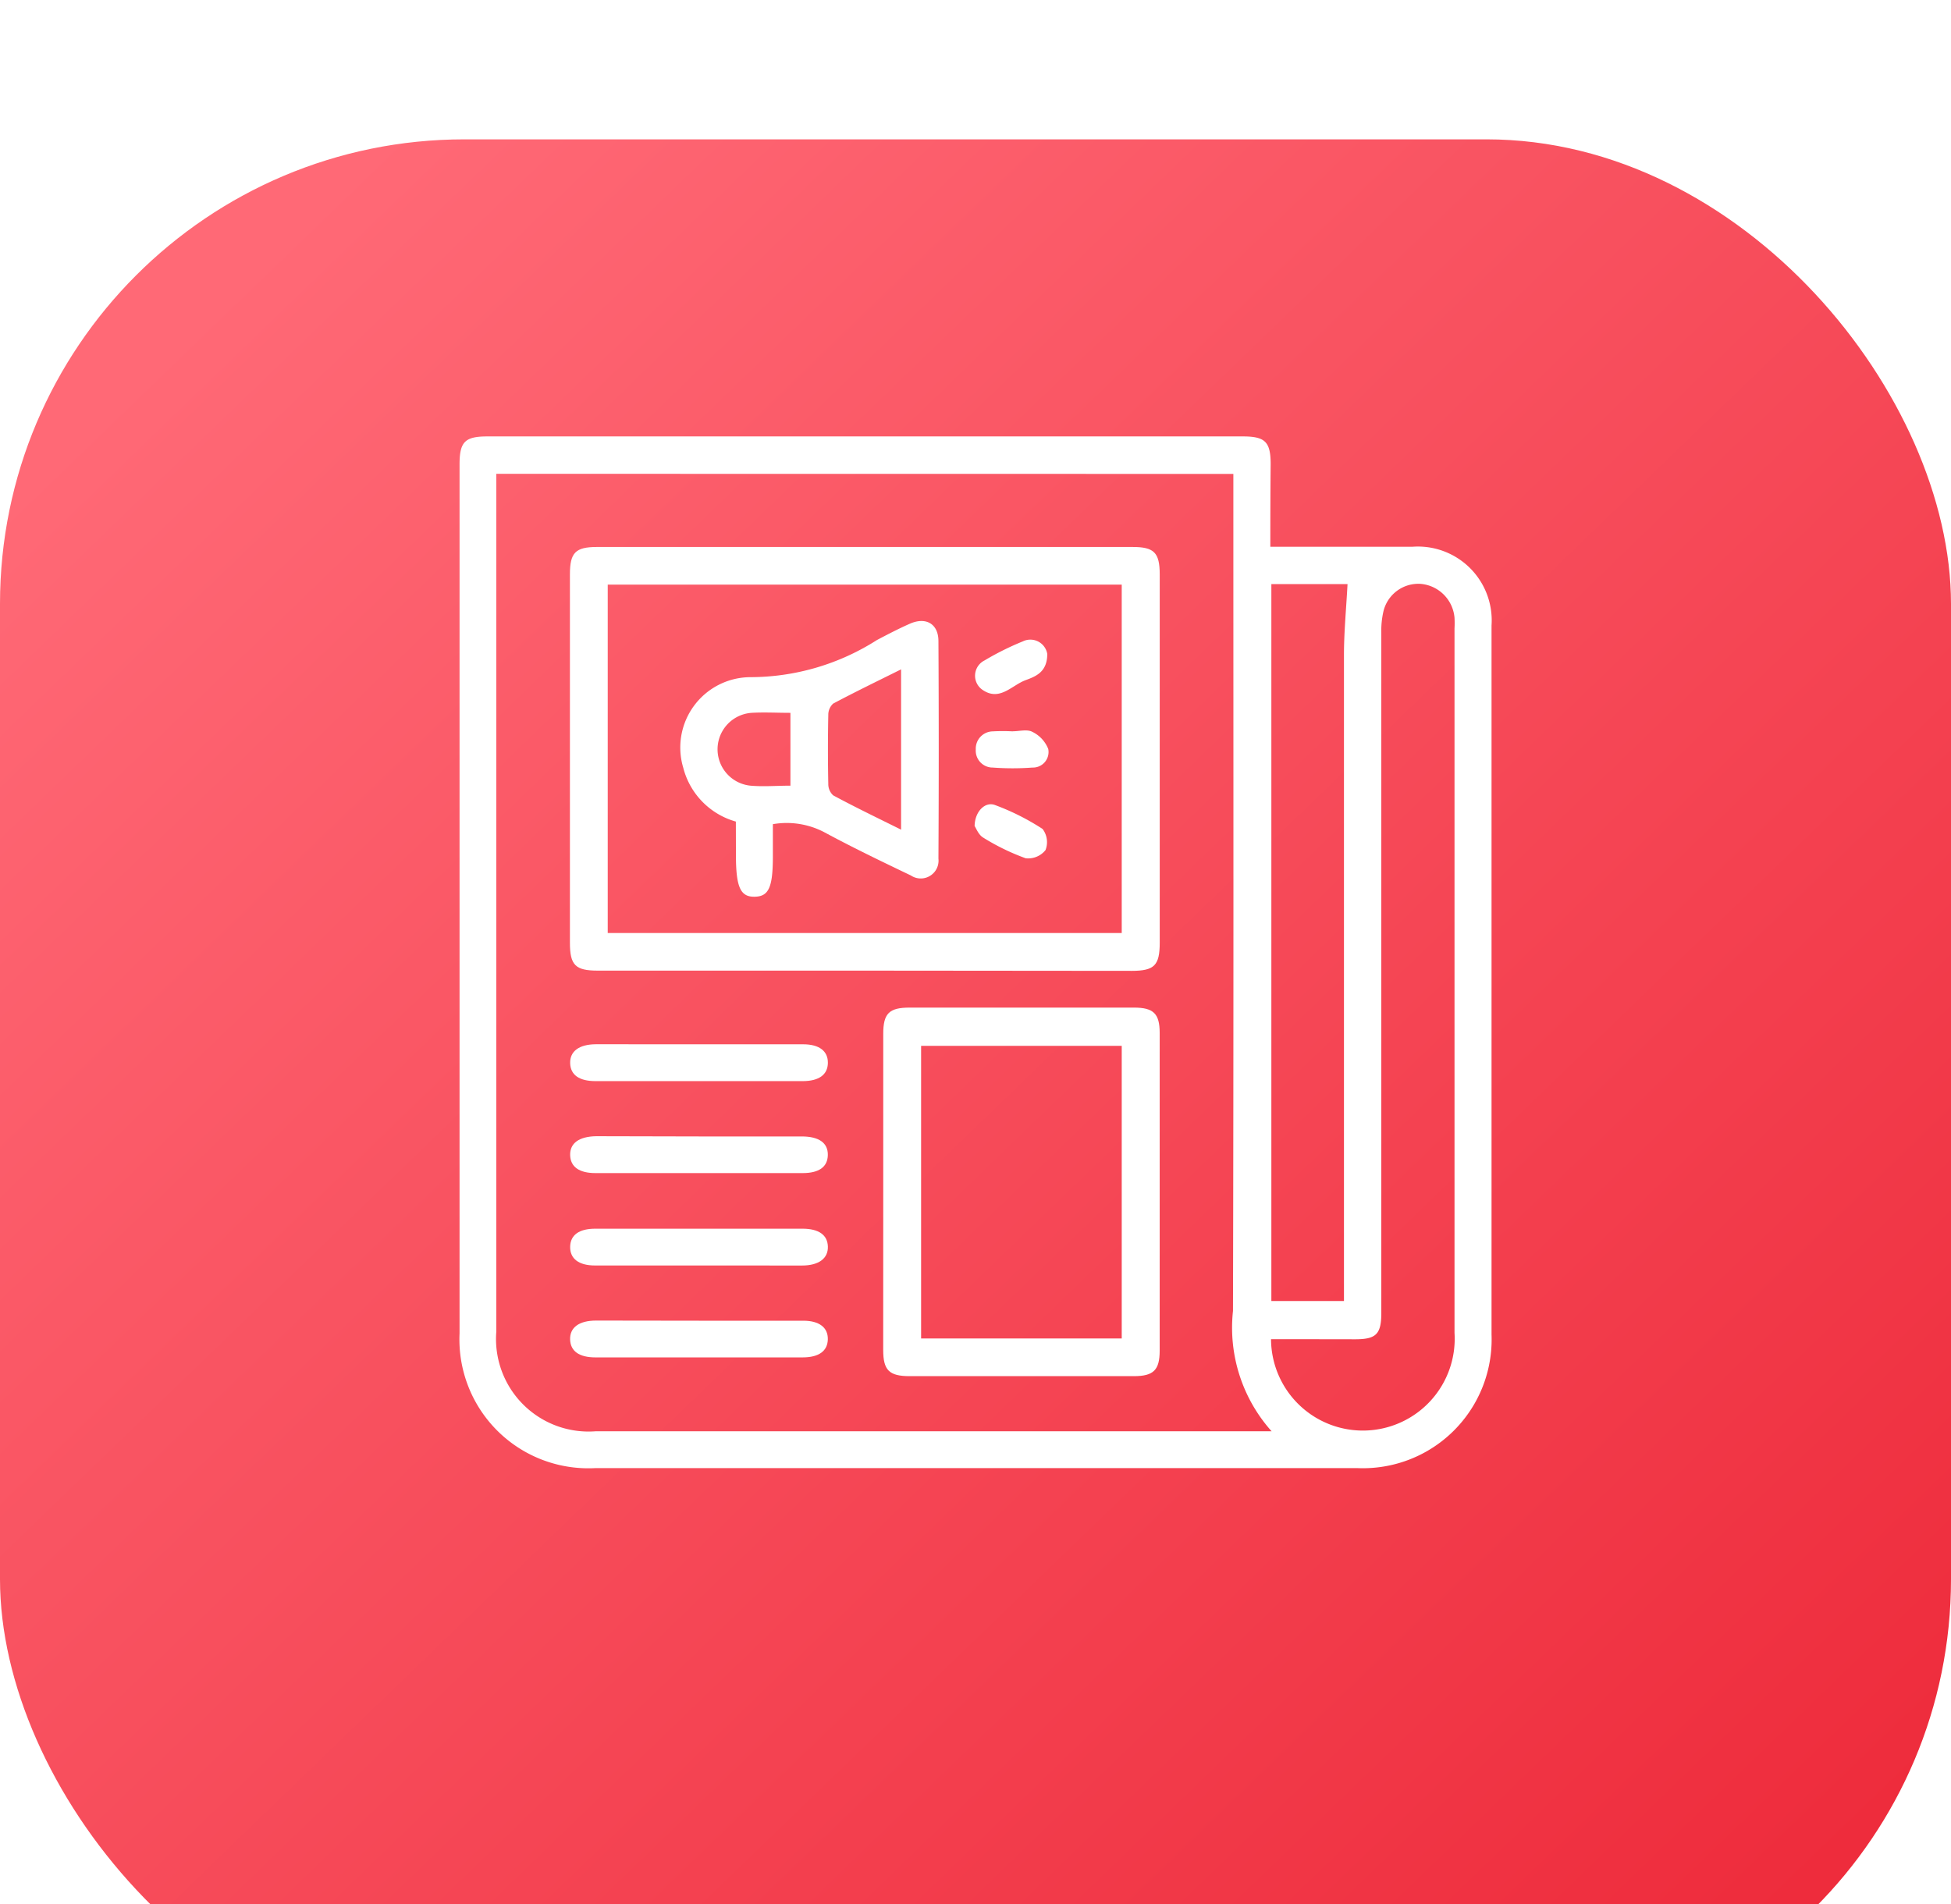 <svg xmlns="http://www.w3.org/2000/svg" xmlns:xlink="http://www.w3.org/1999/xlink" viewBox="57 54 42 41">
  <defs>
    <linearGradient id="linear-gradient" x1="0.1" y1="0.095" x2="0.925" y2="0.918" gradientUnits="objectBoundingBox">
      <stop offset="0" stop-color="#ff6976"/>
      <stop offset="1" stop-color="#ee2c3c"/>
    </linearGradient>
    <filter id="Rectangle_131" x="0" y="0" width="156" height="155" filterUnits="userSpaceOnUse">
      <feOffset dy="3" input="SourceAlpha"/>
      <feGaussianBlur stdDeviation="19" result="blur"/>
      <feFlood flood-color="#737373" flood-opacity="0.051"/>
      <feComposite operator="in" in2="blur"/>
      <feComposite in="SourceGraphic"/>
    </filter>
  </defs>
  <g id="Group_3070" data-name="Group 3070" transform="translate(-915.92 -649)">
    <g transform="matrix(1, 0, 0, 1, 915.92, 649)" filter="url(#Rectangle_131)">
      <rect id="Rectangle_131-2" data-name="Rectangle 131" width="42" height="41" rx="10" transform="translate(57 54)" fill="url(#linear-gradient)"/>
    </g>
    <g id="Group_3067" data-name="Group 3067" transform="translate(-4530.174 -445.598)">
      <path id="Path_3329" data-name="Path 3329" d="M5530.441,1160.369c1.057,0,2.059,0,3.062,0a1.589,1.589,0,0,1,1.7,1.693q0,7.635,0,15.269a2.771,2.771,0,0,1-2.876,2.875q-8.213,0-16.426,0a2.775,2.775,0,0,1-2.914-2.9q0-9.353,0-18.706c0-.49.114-.606.6-.606h16.261c.484,0,.6.117.6.6C5530.442,1159.174,5530.441,1159.755,5530.441,1160.369Zm-16.663-1.57v.354q0,9.058,0,18.117a1.993,1.993,0,0,0,2.148,2.142h14.542a3.346,3.346,0,0,1-.831-2.59c.015-5.874.008-11.747.008-17.621v-.4Zm16.678,18.631a1.977,1.977,0,1,0,3.95-.135q0-7.583,0-15.166a2.28,2.28,0,0,0,0-.231.8.8,0,0,0-.732-.73.773.773,0,0,0-.8.6,1.851,1.851,0,0,0-.044.456q0,7.319,0,14.638c0,.458-.109.569-.557.57C5531.671,1177.431,5531.078,1177.43,5530.456,1177.43Zm.007-16.257v15.435h1.563v-.423q0-6.74,0-13.481c0-.509.05-1.017.077-1.531Z" fill="#fff"/>
      <path id="Path_3330" data-name="Path 3330" d="M5555.336,1203.114h-5.75c-.483,0-.6-.117-.6-.6q0-3.966,0-7.931c0-.468.119-.589.58-.59H5561.1c.462,0,.582.122.583.588q0,3.966,0,7.931c0,.489-.115.606-.6.607Zm5.529-.81v-7.5H5549.8v7.5Z" transform="translate(-33.623 -33.619)" fill="#fff"/>
      <path id="Path_3331" data-name="Path 3331" d="M5650.985,1347.953q0-1.7,0-3.4c0-.441.126-.566.57-.566q2.412,0,4.824,0c.424,0,.557.129.557.546q0,3.419,0,6.839c0,.419-.132.549-.554.55q-2.412,0-4.824,0c-.446,0-.573-.125-.574-.563Q5650.984,1349.654,5650.985,1347.953Zm5.134,3.157v-6.3H5651.8v6.3Z" transform="translate(-128.877 -173.696)" fill="#fff"/>
      <path id="Path_3332" data-name="Path 3332" d="M5551.813,1355.982c.748,0,1.5,0,2.245,0,.348,0,.536.146.533.4s-.19.392-.542.393q-2.228,0-4.457,0c-.355,0-.541-.133-.549-.385s.186-.408.558-.409C5550.339,1355.981,5551.076,1355.982,5551.813,1355.982Z" transform="translate(-33.675 -184.901)" fill="#fff"/>
      <path id="Path_3333" data-name="Path 3333" d="M5551.818,1385.985q1.106,0,2.212,0c.375,0,.568.141.563.4s-.192.389-.544.389q-2.229,0-4.457,0c-.354,0-.54-.136-.546-.388s.186-.4.561-.406Q5550.712,1385.983,5551.818,1385.985Z" transform="translate(-33.678 -212.92)" fill="#fff"/>
      <path id="Path_3334" data-name="Path 3334" d="M5551.825,1416.779c-.748,0-1.5,0-2.245,0-.348,0-.536-.146-.533-.4s.189-.392.542-.392q2.228,0,4.457,0c.354,0,.541.134.549.384s-.187.409-.558.409C5553.3,1416.78,5552.563,1416.779,5551.825,1416.779Z" transform="translate(-33.679 -240.936)" fill="#fff"/>
      <path id="Path_3335" data-name="Path 3335" d="M5551.817,1445.982c.749,0,1.5,0,2.245,0,.347,0,.535.148.53.4s-.191.39-.544.39q-2.229,0-4.457,0c-.354,0-.54-.135-.547-.387s.186-.406.561-.406C5550.343,1445.981,5551.08,1445.982,5551.817,1445.982Z" transform="translate(-33.677 -268.95)" fill="#fff"/>
      <path id="Path_3336" data-name="Path 3336" d="M5586.291,1222.51a1.621,1.621,0,0,1-1.132-1.158,1.515,1.515,0,0,1,1.442-1.951,5.077,5.077,0,0,0,2.728-.8c.233-.122.468-.245.709-.351.342-.151.612,0,.614.371q.013,2.344,0,4.688a.383.383,0,0,1-.594.361c-.626-.3-1.251-.6-1.858-.928a1.742,1.742,0,0,0-1.112-.176v.686c0,.673-.087.869-.389.876s-.406-.19-.406-.892Zm3.557.174v-3.451c-.508.253-.99.486-1.462.737a.326.326,0,0,0-.105.245q-.015.743,0,1.486a.326.326,0,0,0,.106.245C5588.858,1222.2,5589.339,1222.431,5589.848,1222.684Zm-2.382-2.515c-.294,0-.567-.016-.838,0a.787.787,0,0,0-.023,1.568c.28.025.564,0,.861,0Z" transform="translate(-67.356 -56.224)" fill="#fff"/>
      <path id="Path_3337" data-name="Path 3337" d="M5680.7,1278.312c.005-.312.225-.531.439-.451a5.154,5.154,0,0,1,1.024.515.47.47,0,0,1,.063.455.478.478,0,0,1-.427.176,4.848,4.848,0,0,1-.916-.446C5680.783,1278.5,5680.733,1278.362,5680.7,1278.312Z" transform="translate(-156.625 -111.931)" fill="#fff"/>
      <path id="Path_3338" data-name="Path 3338" d="M5682.5,1224.618c0,.391-.247.483-.468.565-.3.111-.557.464-.929.206a.368.368,0,0,1,.048-.632,6.08,6.08,0,0,1,.822-.409A.369.369,0,0,1,5682.5,1224.618Z" transform="translate(-156.861 -61.941)" fill="#fff"/>
      <path id="Path_3339" data-name="Path 3339" d="M5681.906,1253.815c.143,0,.311-.048.422.012a.693.693,0,0,1,.343.369.335.335,0,0,1-.34.4,5.76,5.76,0,0,1-.855,0,.364.364,0,0,1-.365-.39.372.372,0,0,1,.368-.389,3.894,3.894,0,0,1,.427,0Z" transform="translate(-157.011 -89.473)" fill="#fff"/>
    </g>
  </g>
</svg>